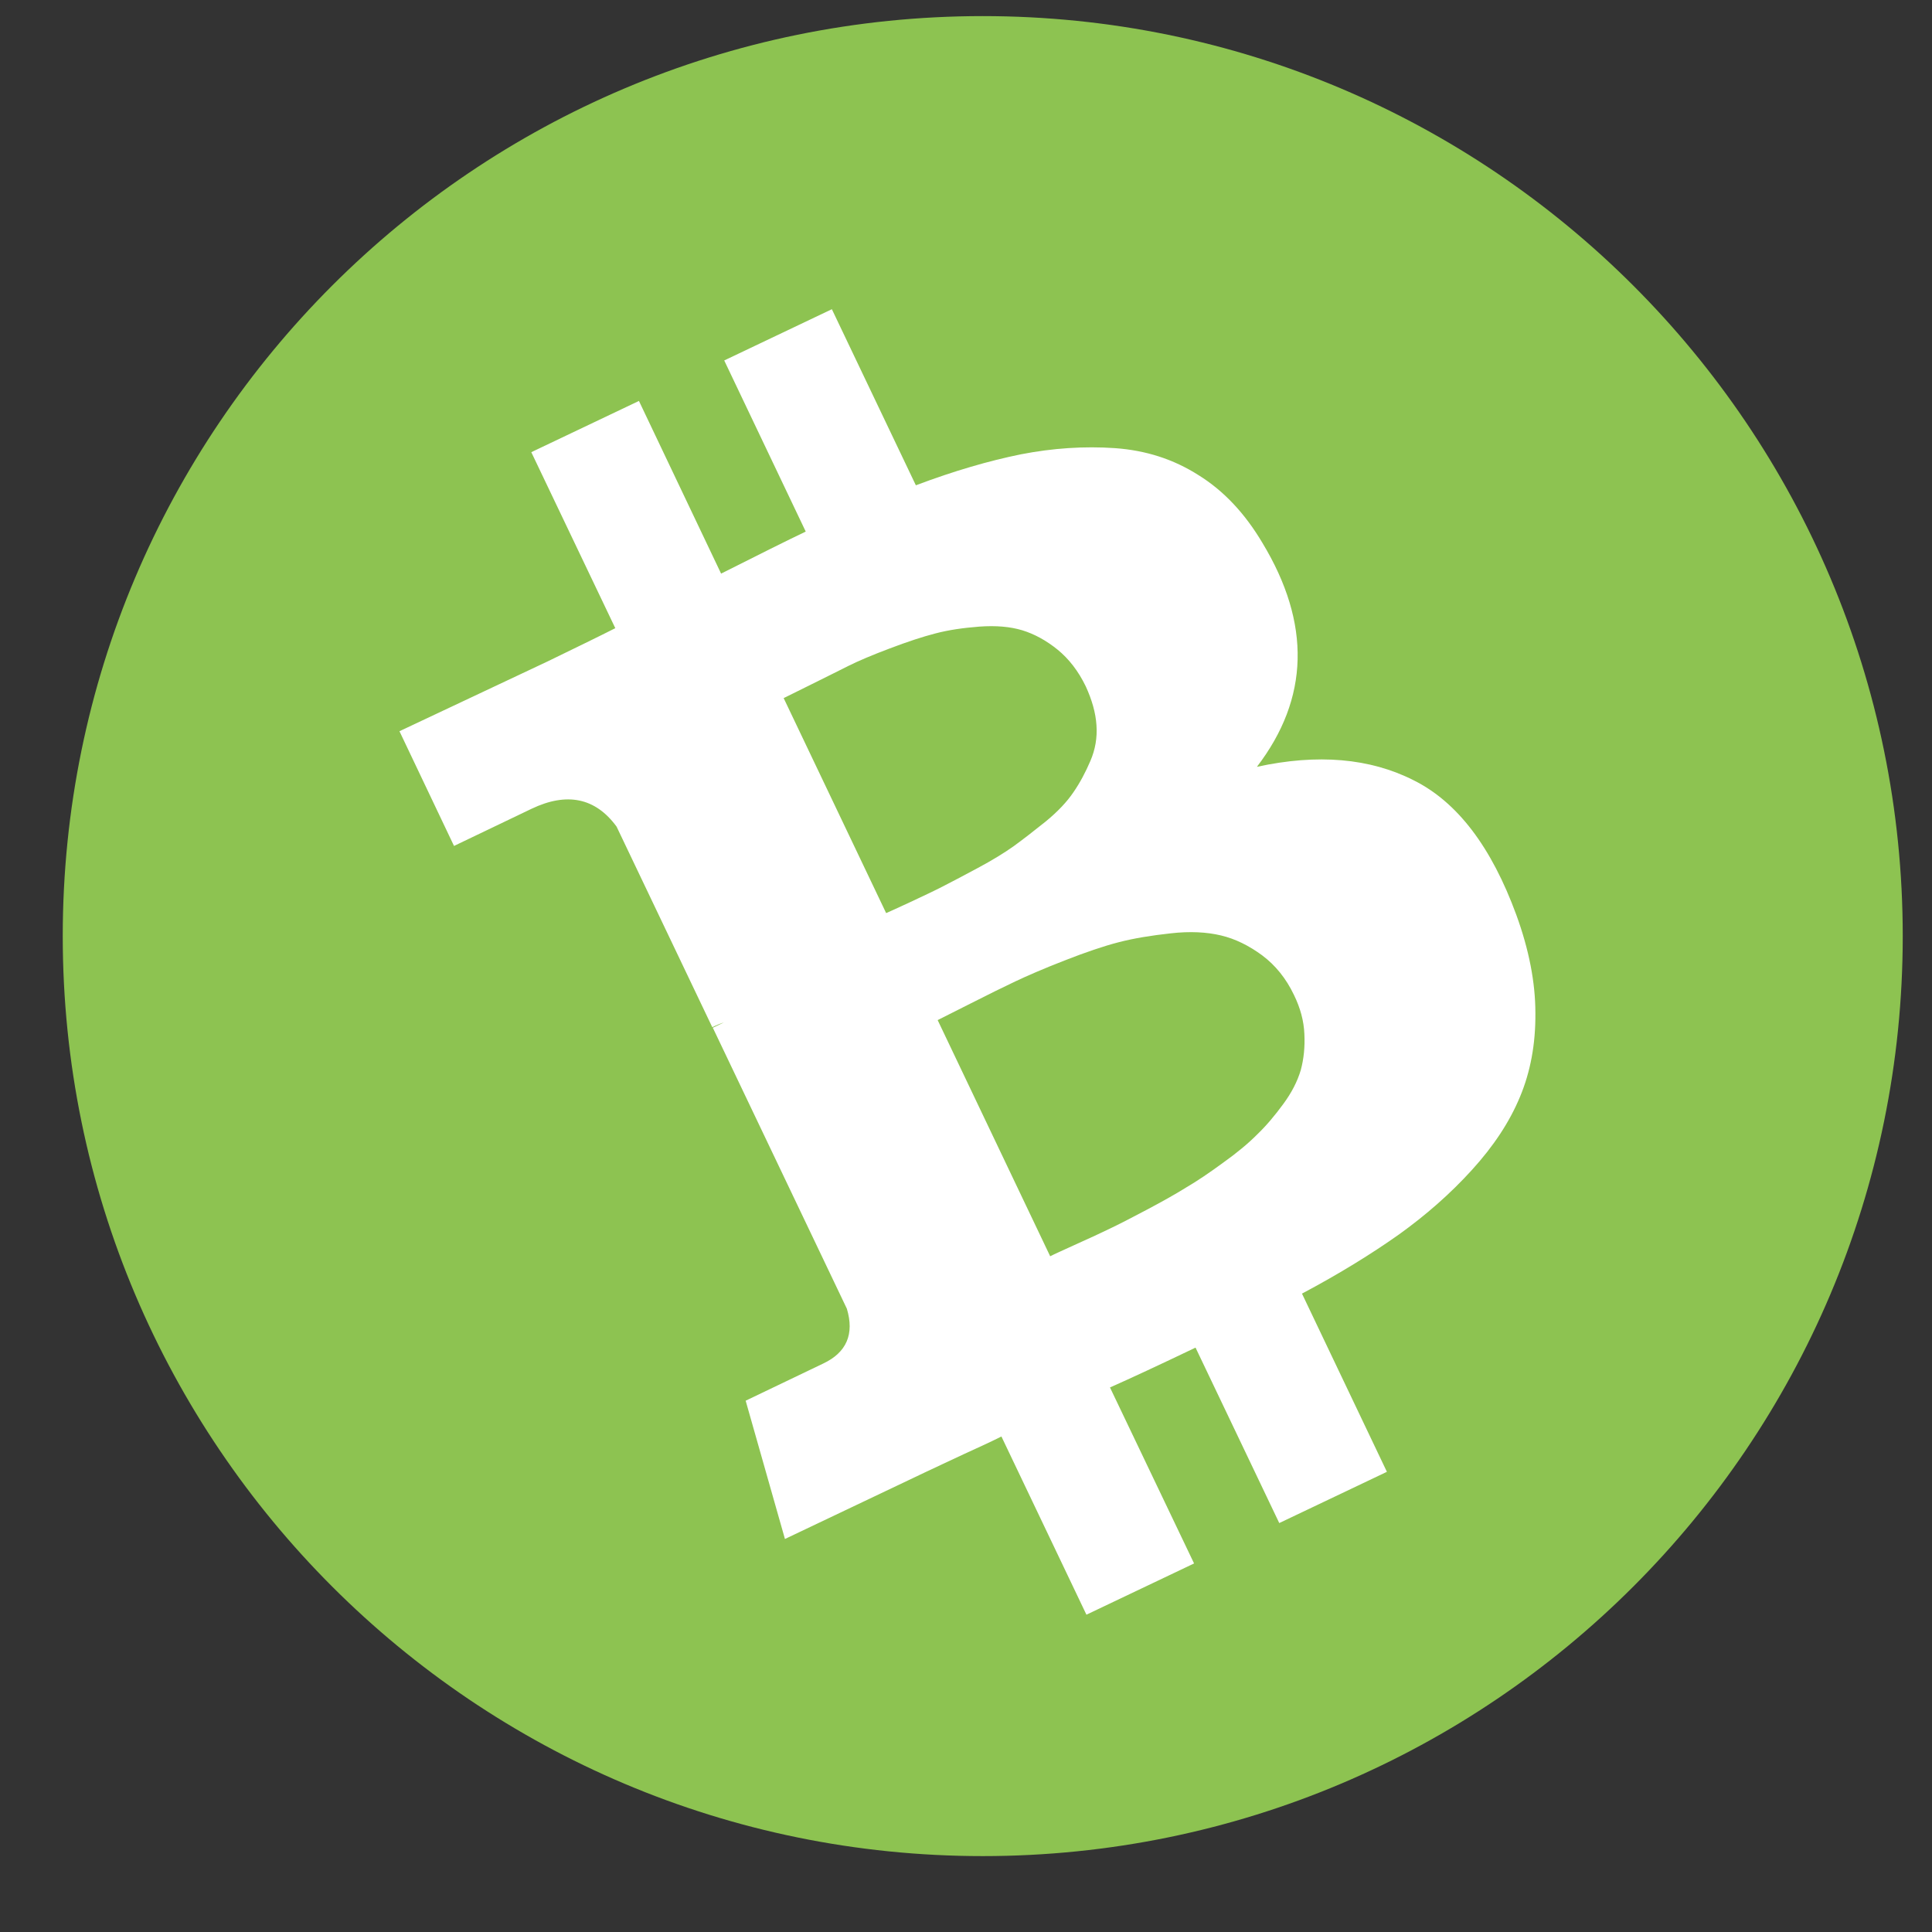 <svg width="21" height="21" viewBox="0 0 21 21" fill="none" xmlns="http://www.w3.org/2000/svg">
<rect x="0" y="0" width="21" height="21" fill="#333333" stroke="none"/>
<g clip-path="url(#clip0_8_503)">
<path d="M10.682 20.175C16.204 20.175 20.682 15.697 20.682 10.175C20.682 4.652 16.204 0.175 10.682 0.175C5.159 0.175 0.682 4.652 0.682 10.175C0.682 15.697 5.159 20.175 10.682 20.175Z" fill="#8DC351"/>
<path d="M15.365 8.481C14.892 8.241 14.322 8.191 13.662 8.335C14.232 7.591 14.252 6.778 13.722 5.901C13.532 5.581 13.302 5.335 13.028 5.165C12.755 4.991 12.455 4.895 12.118 4.871C11.785 4.848 11.442 4.871 11.098 4.938C10.752 5.008 10.372 5.118 9.955 5.275L9.042 3.361L7.872 3.918L8.758 5.778C8.555 5.875 8.248 6.028 7.838 6.235L6.945 4.358L5.775 4.915L6.688 6.828C6.525 6.911 6.278 7.031 5.955 7.188L4.342 7.948L4.935 9.195L5.778 8.791C6.162 8.608 6.472 8.671 6.702 8.985L7.742 11.165C7.792 11.141 7.835 11.124 7.868 11.114L7.748 11.171L9.205 14.225C9.288 14.501 9.202 14.701 8.948 14.821L8.105 15.225L8.532 16.728L10.052 16.005C10.149 15.958 10.289 15.895 10.472 15.808C10.655 15.725 10.792 15.661 10.885 15.614L11.809 17.551L12.979 16.994L12.065 15.081C12.282 14.985 12.592 14.841 12.995 14.648L13.905 16.555L15.075 15.998L14.152 14.061C14.559 13.845 14.909 13.628 15.202 13.421C15.495 13.211 15.762 12.978 15.998 12.718C16.235 12.458 16.409 12.194 16.522 11.921C16.635 11.651 16.692 11.348 16.689 11.011C16.689 10.678 16.619 10.321 16.482 9.945C16.212 9.208 15.842 8.718 15.365 8.481ZM8.518 7.588C8.555 7.571 8.652 7.521 8.815 7.441C8.978 7.361 9.115 7.291 9.222 7.238C9.328 7.185 9.478 7.121 9.672 7.048C9.865 6.975 10.028 6.921 10.168 6.885C10.309 6.848 10.465 6.825 10.645 6.811C10.825 6.798 10.979 6.811 11.112 6.851C11.242 6.891 11.372 6.961 11.495 7.061C11.618 7.161 11.722 7.295 11.802 7.461C11.868 7.605 11.909 7.745 11.918 7.881C11.928 8.018 11.905 8.148 11.852 8.271C11.799 8.395 11.739 8.508 11.668 8.611C11.598 8.715 11.498 8.821 11.368 8.928C11.235 9.035 11.118 9.125 11.018 9.198C10.915 9.271 10.785 9.351 10.622 9.438C10.459 9.525 10.335 9.591 10.248 9.635C10.165 9.678 10.045 9.735 9.895 9.805C9.745 9.875 9.655 9.915 9.632 9.925L8.518 7.588ZM14.178 11.238C14.185 11.378 14.172 11.508 14.139 11.631C14.102 11.755 14.039 11.878 13.948 12.001C13.855 12.128 13.762 12.238 13.665 12.331C13.569 12.428 13.445 12.531 13.295 12.638C13.145 12.748 13.012 12.838 12.892 12.908C12.775 12.981 12.632 13.061 12.462 13.151C12.292 13.241 12.162 13.308 12.065 13.354C11.969 13.401 11.845 13.458 11.698 13.524C11.552 13.591 11.455 13.634 11.415 13.655L10.192 11.088C10.232 11.068 10.352 11.008 10.549 10.908C10.745 10.808 10.909 10.728 11.035 10.668C11.162 10.608 11.338 10.531 11.569 10.441C11.799 10.351 11.995 10.284 12.162 10.241C12.329 10.198 12.515 10.168 12.725 10.145C12.935 10.121 13.118 10.131 13.272 10.168C13.425 10.204 13.575 10.278 13.719 10.384C13.862 10.491 13.979 10.634 14.065 10.815C14.135 10.958 14.172 11.098 14.178 11.238Z" fill="white"/>
</g>
<defs>
<clipPath id="clip0_8_503">
<rect width="20" height="20" fill="white" transform="translate(0.682 0.175)"/>
</clipPath>
</defs>
</svg>
